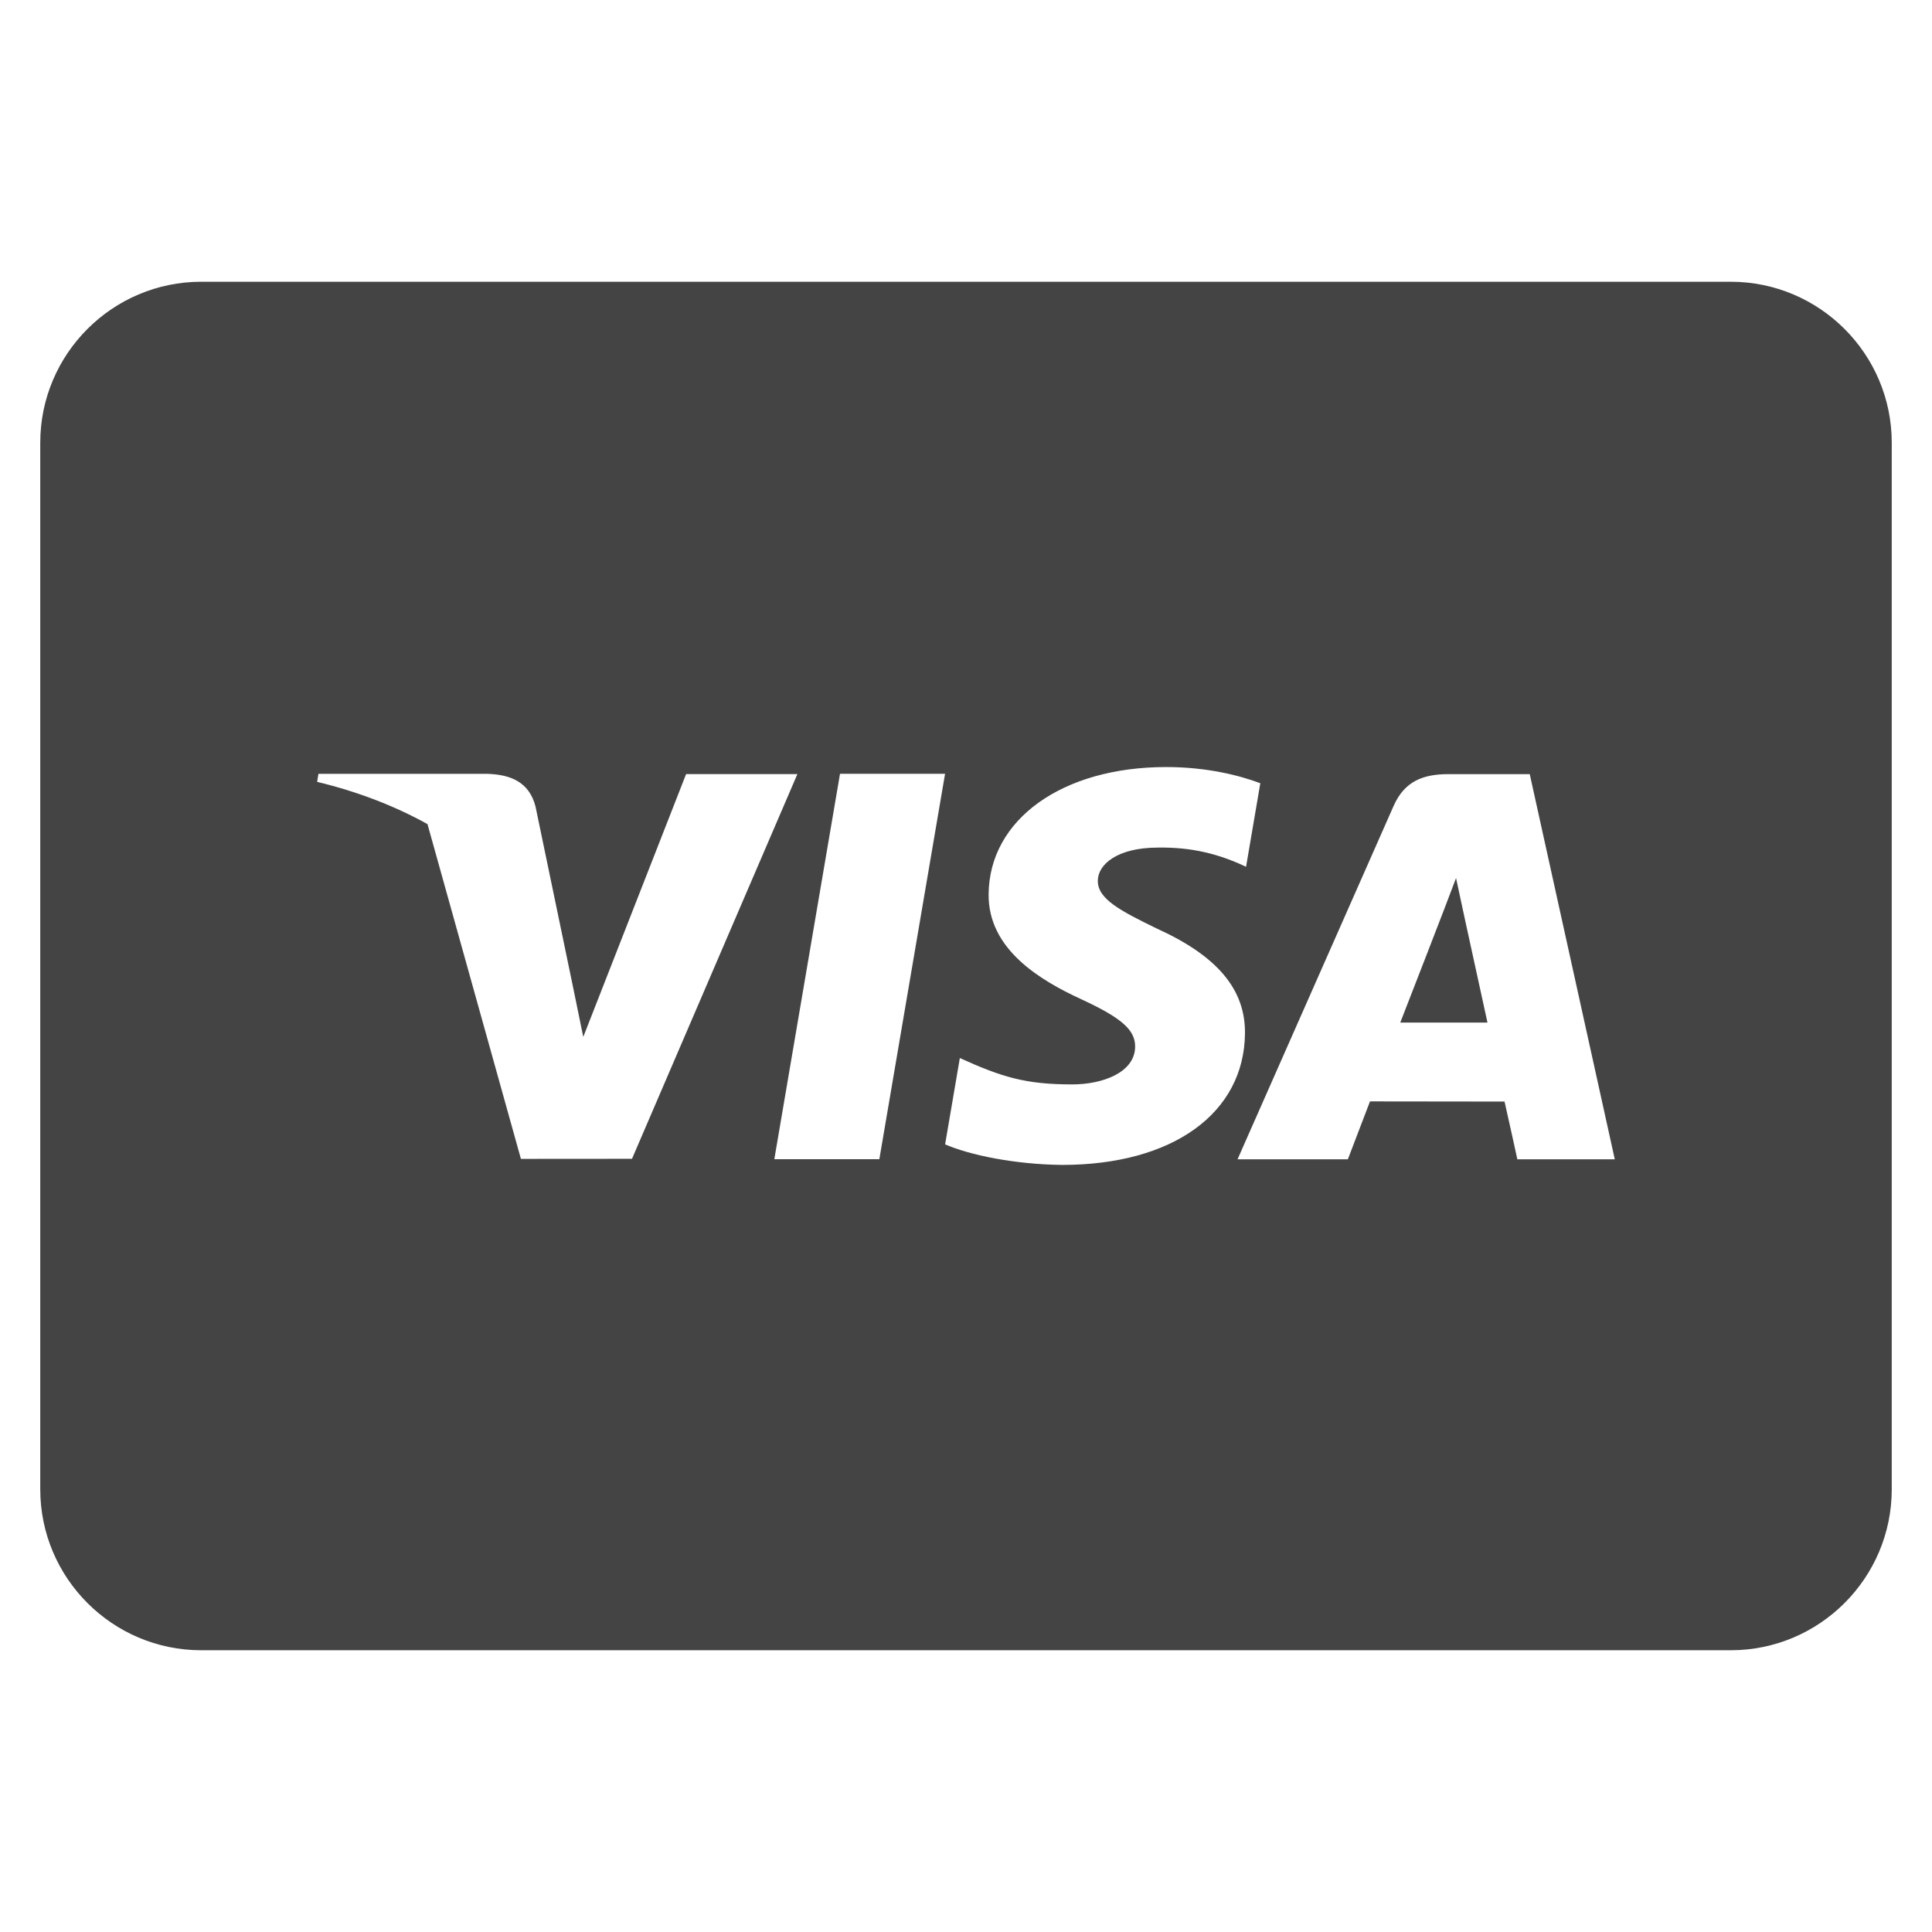 <svg xmlns="http://www.w3.org/2000/svg" xmlns:xlink="http://www.w3.org/1999/xlink" x="0px" y="0px" width="48px" height="48px" viewBox="0 0 48 48"><g transform="translate(0, 0)"><path fill="#444444" d="M34.789,25.406h2.167c-0.771-3.542-0.428-1.94-0.781-3.591C35.962,22.394,34.897,25.129,34.789,25.406z"></path>
<path fill="#444444" d="M43,7H5c-2.206,0-4,1.794-4,4v26c0,2.206,1.794,4,4,4h38c2.206,0,4-1.794,4-4V11C47,8.794,45.206,7,43,7z
	 M12.942,28.792l-2.321-8.317c-0.802-0.445-1.718-0.803-2.742-1.05l0.033-0.199h4.209c0.567,0.021,1.025,0.202,1.183,0.808
	l0.915,4.401l0.272,1.327l2.555-6.53h2.765l-4.109,9.558L12.942,28.792z M21.847,28.8h-2.609l1.632-9.576h2.61L21.847,28.8z
	 M26.389,28.942c-1.17-0.012-2.298-0.244-2.908-0.511l0.366-2.144c1.051,0.476,1.635,0.655,2.793,0.655
	c0.75,0,1.555-0.293,1.562-0.935c0.005-0.419-0.337-0.719-1.353-1.188c-0.99-0.458-2.302-1.226-2.287-2.602
	c0.015-1.861,1.832-3.16,4.411-3.16c1.012,0,1.822,0.208,2.339,0.402l-0.354,2.076c-0.677-0.32-1.351-0.49-2.188-0.477
	c-1.022,0-1.495,0.426-1.495,0.824c-0.006,0.449,0.553,0.744,1.465,1.187c1.506,0.683,2.201,1.513,2.191,2.602
	C30.914,27.658,29.133,28.942,26.389,28.942z M37.698,28.803c0,0-0.24-1.1-0.318-1.435c-0.381,0-3.043-0.004-3.343-0.004
	c-0.101,0.259-0.55,1.439-0.55,1.439h-2.741l3.876-8.776c0.274-0.624,0.742-0.794,1.367-0.794h2.017l2.113,9.57H37.698z"></path></g></svg>